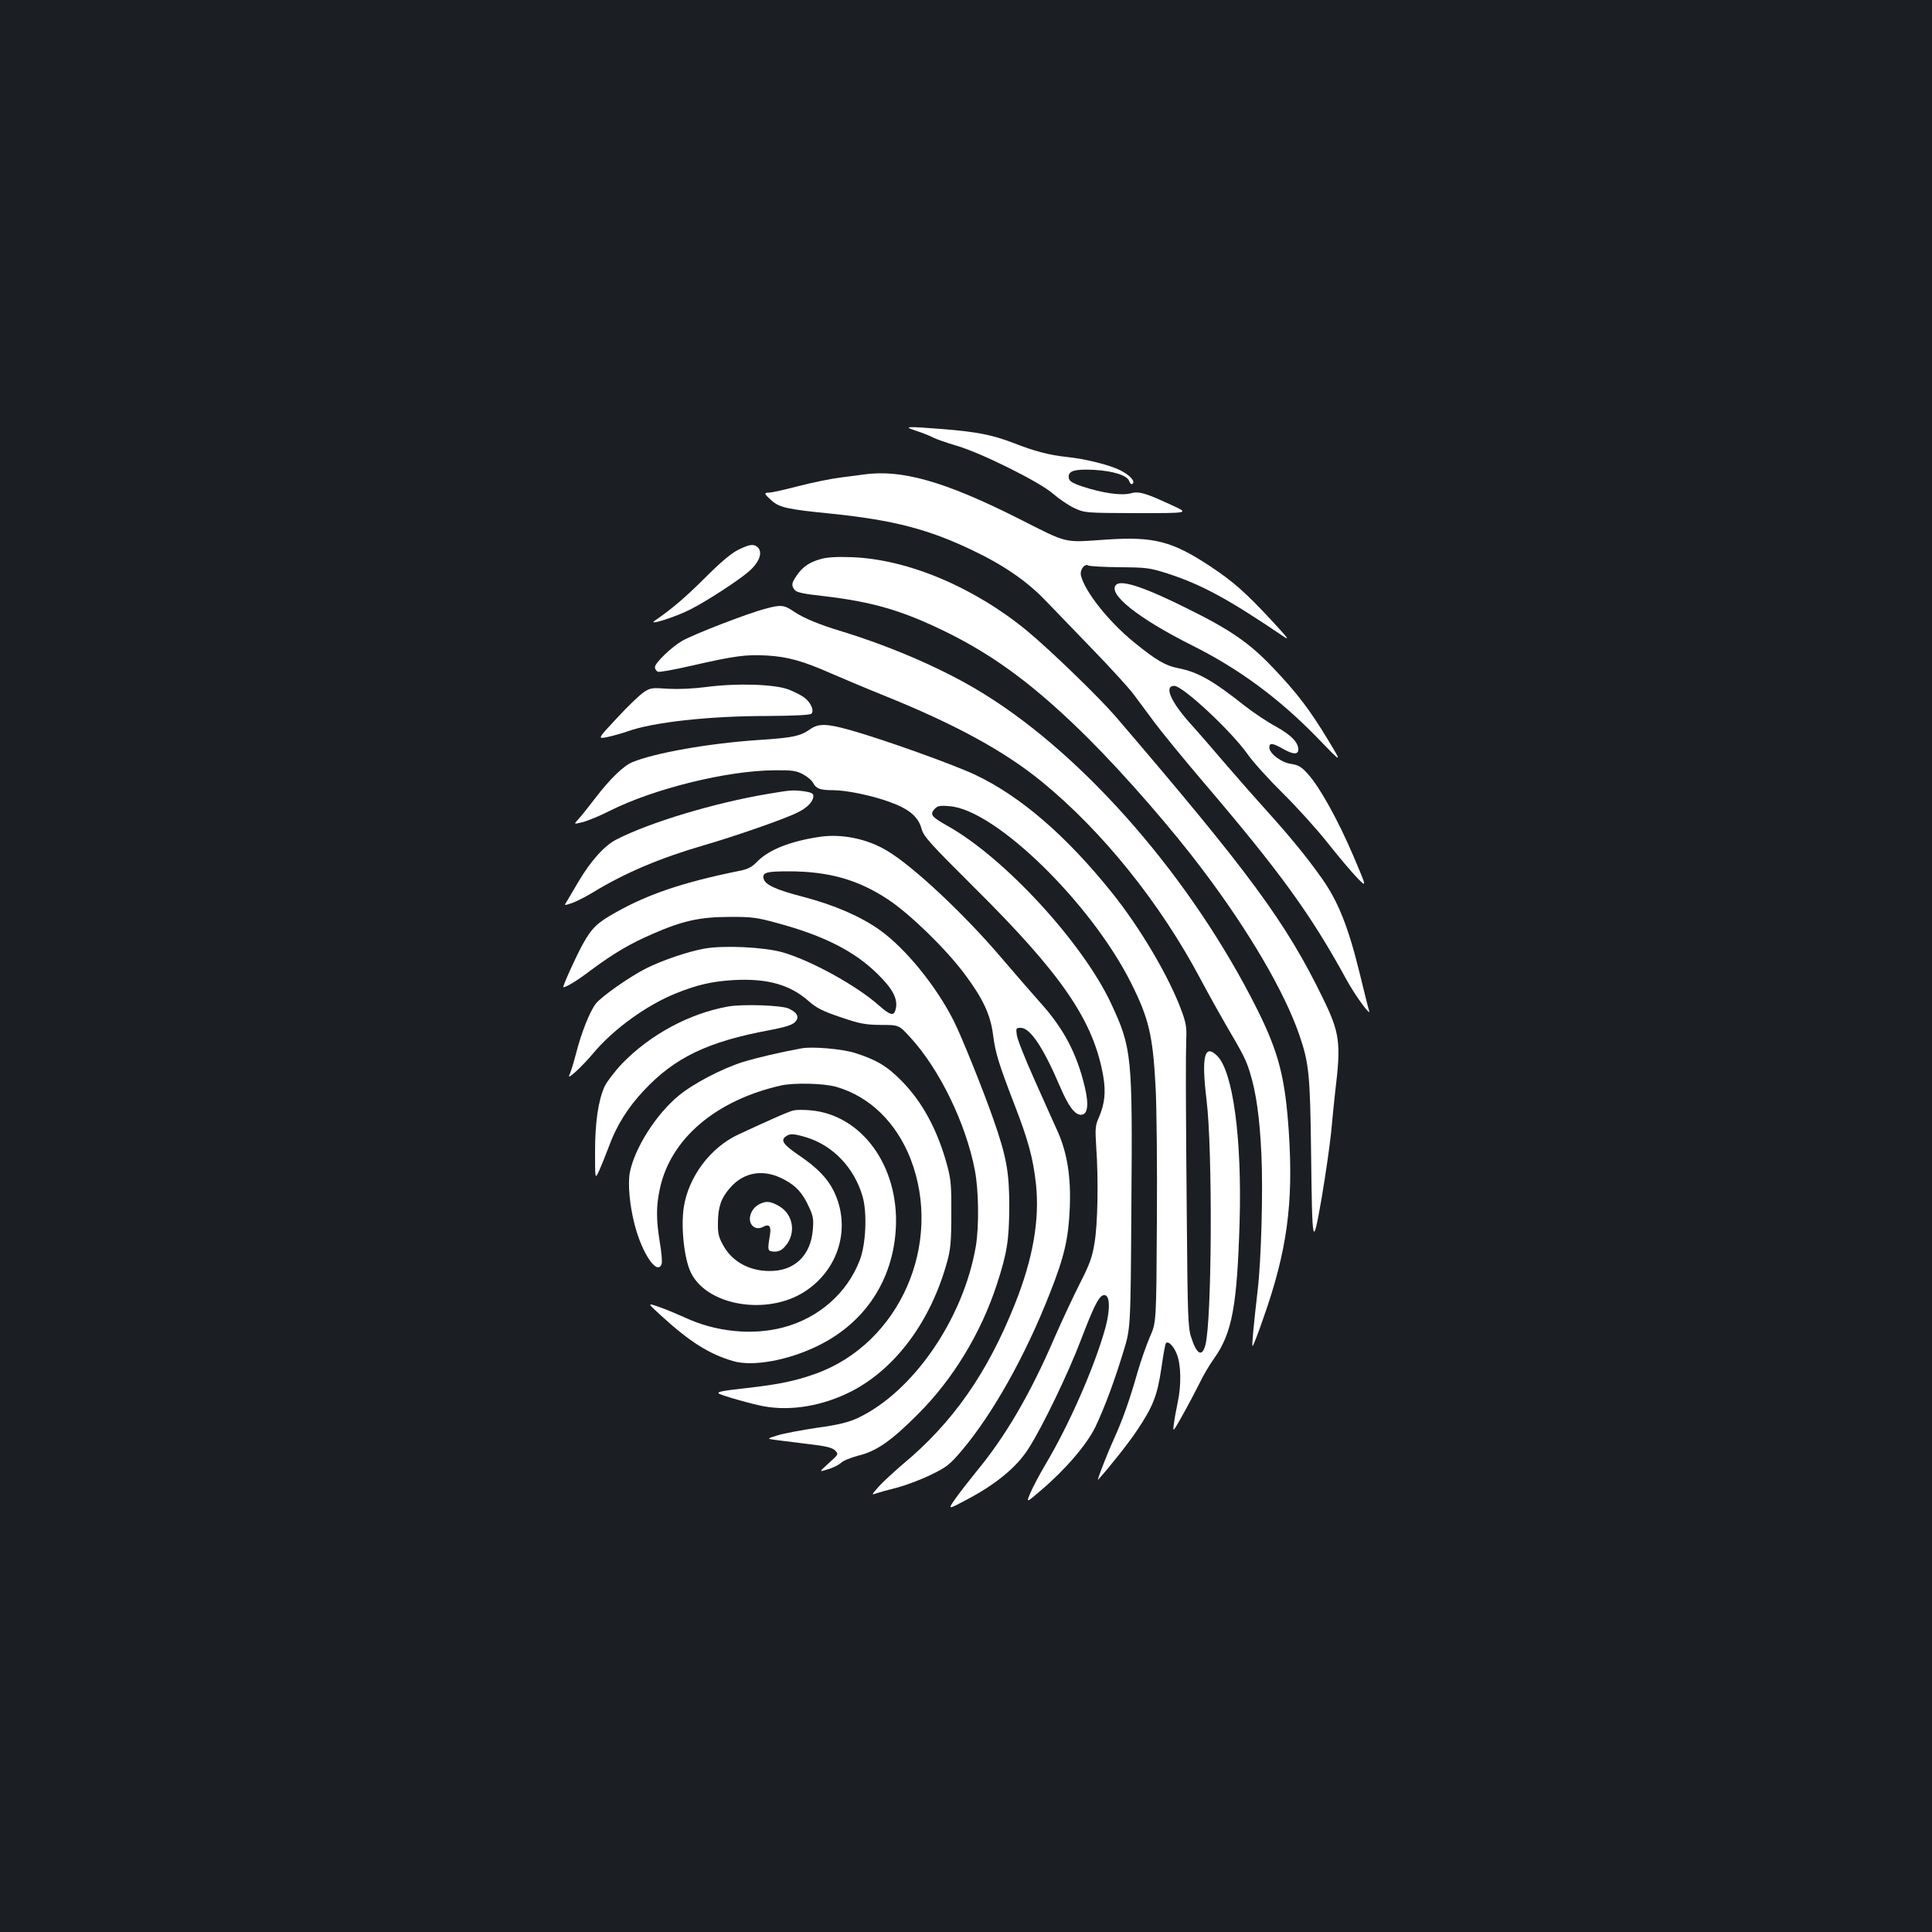 <?xml version="1.0" standalone="no"?>
<!DOCTYPE svg PUBLIC "-//W3C//DTD SVG 20010904//EN"
 "http://www.w3.org/TR/2001/REC-SVG-20010904/DTD/svg10.dtd">
<svg version="1.0" xmlns="http://www.w3.org/2000/svg"
 width="1000pt" height="1000pt" viewBox="0 0 1000 1000"
 preserveAspectRatio="xMidYMid meet">
<rect width="100%" height="100%" fill="#1b1f23"/>
<g transform="translate(0,1000) scale(0.1,-0.1)"
fill="#ffffff" stroke="none">
<path d="M4740 7771 c30 -10 70 -25 88 -35 18 -9 72 -28 120 -42 127 -36 434
-189 502 -249 30 -26 79 -60 109 -74 56 -26 57 -26 326 -27 270 0 270 0 185
39 -142 66 -175 76 -220 63 -47 -12 -145 2 -248 36 -53 18 -68 28 -70 45 -5
36 29 46 132 41 100 -6 172 -29 181 -59 4 -11 11 -17 16 -14 18 12 -12 45 -61
70 -57 29 -183 60 -280 70 -87 9 -167 30 -274 72 -109 42 -190 58 -365 72
-190 15 -210 14 -141 -8z"/>
<path d="M4470 7544 c-14 -2 -65 -9 -115 -15 -49 -6 -149 -26 -222 -45 -72
-19 -141 -34 -152 -34 -28 0 -27 -5 12 -40 41 -37 81 -46 312 -69 320 -33 504
-81 732 -191 161 -77 281 -160 378 -262 44 -46 154 -160 245 -254 91 -94 186
-198 210 -231 25 -33 73 -98 107 -144 34 -46 146 -183 249 -304 402 -471 558
-687 743 -1025 45 -83 131 -200 117 -160 -3 8 -25 96 -49 195 -59 240 -111
369 -194 487 -79 112 -167 219 -288 353 -50 55 -143 161 -207 235 -63 74 -147
171 -187 215 -102 114 -137 195 -83 195 44 0 295 -234 379 -353 30 -43 114
-135 185 -205 71 -70 175 -185 231 -256 56 -71 125 -152 152 -180 50 -51 50
-51 -18 109 -80 188 -175 359 -235 426 -35 40 -51 49 -89 55 -51 7 -113 54
-113 85 0 25 16 24 69 -6 54 -31 81 -32 81 -4 0 37 -39 76 -117 119 -41 22
-115 71 -162 108 -165 131 -241 173 -340 193 -69 13 -119 43 -233 136 -130
106 -253 261 -273 344 -7 29 19 64 38 52 7 -4 80 -8 162 -9 140 -1 156 -3 250
-33 177 -58 313 -132 595 -323 38 -26 29 -14 -54 76 -140 151 -203 206 -322
285 -197 130 -292 155 -539 138 -225 -15 -190 -24 -459 112 -376 189 -601 253
-796 225z"/>
<path d="M3819 7153 c-36 -18 -91 -65 -169 -143 -101 -101 -175 -164 -260
-222 -44 -29 104 17 184 58 80 40 251 151 303 197 58 51 74 105 39 129 -19 13
-41 9 -97 -19z"/>
<path d="M4247 7106 c-58 -16 -94 -41 -124 -86 -26 -38 -28 -50 -10 -73 9 -13
45 -21 147 -32 256 -30 408 -74 635 -185 257 -126 472 -287 741 -555 189 -189
433 -469 589 -677 240 -318 423 -631 500 -854 50 -146 56 -202 61 -599 6 -505
8 -512 55 -245 20 118 42 271 49 340 6 69 16 163 21 210 31 253 24 304 -65
486 -191 392 -379 647 -1073 1457 -83 96 -334 340 -456 441 -274 226 -617 371
-907 382 -79 3 -130 0 -163 -10z"/>
<path d="M5777 6973 c-46 -46 113 -173 394 -314 239 -119 448 -273 642 -472
137 -142 137 -142 61 -17 -96 159 -163 246 -288 377 -118 124 -218 193 -430
298 -229 115 -352 156 -379 128z"/>
<path d="M3965 6850 c-92 -23 -377 -134 -434 -167 -57 -33 -141 -115 -141
-136 0 -10 7 -20 15 -24 9 -3 86 11 173 31 227 52 284 59 391 53 109 -6 189
-29 336 -94 55 -24 183 -78 285 -119 358 -145 610 -283 800 -438 315 -257 614
-628 824 -1024 46 -86 104 -190 128 -231 91 -155 107 -185 127 -250 33 -106
51 -234 60 -426 9 -189 -1 -547 -19 -700 -21 -183 -31 -287 -27 -292 3 -2 28
63 56 144 123 348 156 594 132 962 -19 284 -52 413 -166 641 -335 668 -882
1300 -1410 1627 -197 123 -466 241 -735 324 -120 36 -199 69 -250 103 -51 35
-68 37 -145 16z"/>
<path d="M3655 6444 c-70 -9 -142 -12 -198 -9 -82 6 -91 5 -125 -18 -20 -13
-83 -73 -139 -134 -102 -109 -102 -109 -45 -97 31 7 77 20 102 29 127 46 416
79 717 79 146 1 226 5 233 12 15 15 -2 56 -35 82 -15 12 -52 31 -83 43 -74 28
-269 34 -427 13z"/>
<path d="M4191 6224 c-49 -34 -89 -43 -262 -54 -258 -17 -540 -67 -656 -115
-46 -19 -116 -87 -191 -185 -36 -47 -76 -97 -89 -111 -24 -26 -24 -26 24 -14
27 7 90 33 139 58 228 115 609 209 854 210 89 1 111 -2 145 -20 23 -12 47 -32
54 -46 15 -29 37 -37 102 -37 70 0 201 -27 294 -61 100 -36 148 -76 165 -139
11 -40 43 -75 274 -305 454 -450 618 -691 667 -979 13 -80 7 -138 -22 -207
-20 -44 -21 -60 -15 -154 12 -171 8 -403 -9 -500 -12 -74 -26 -111 -75 -207
-33 -65 -92 -191 -131 -280 -128 -297 -256 -515 -408 -698 -38 -47 -87 -110
-108 -140 -38 -55 -38 -55 65 0 147 78 254 166 314 260 71 109 207 391 273
565 63 165 90 221 113 230 37 14 42 -64 12 -173 -55 -197 -186 -496 -307 -699
-32 -54 -68 -122 -80 -151 -22 -52 -22 -52 55 14 129 110 238 238 282 329 48
101 98 236 145 390 37 120 37 120 41 755 6 779 3 814 -106 1048 -147 313 -551
753 -847 918 -81 46 -91 58 -67 85 16 18 27 21 80 16 237 -18 734 -504 940
-918 90 -180 111 -269 125 -529 6 -102 9 -419 7 -705 -3 -520 -3 -520 -36
-594 -17 -40 -46 -121 -63 -180 -45 -156 -76 -244 -125 -353 -39 -86 -89 -217
-80 -207 62 69 160 193 201 255 83 124 105 180 126 321 10 69 20 128 24 131
12 13 41 -16 57 -59 21 -55 23 -158 4 -247 -8 -37 -17 -87 -20 -112 -6 -45 -6
-45 45 45 28 50 66 122 85 160 18 39 53 99 79 135 92 130 118 269 131 700 13
435 -34 787 -117 866 -65 63 -81 -5 -54 -229 32 -258 28 -1143 -6 -1269 -17
-65 -46 -48 -74 42 -16 49 -18 119 -22 600 -6 651 -6 846 -3 943 3 58 -2 86
-25 147 -64 174 -213 427 -360 610 -236 294 -473 499 -708 610 -110 52 -475
183 -646 231 -125 35 -165 35 -210 3z"/>
<path d="M3970 5890 c-272 -46 -605 -146 -777 -234 -63 -31 -134 -110 -198
-218 -27 -46 -55 -93 -62 -105 -14 -21 -14 -21 28 -7 23 8 74 34 113 58 161
98 343 175 566 240 166 48 427 139 489 171 51 25 81 57 81 86 0 12 -13 18 -46
23 -61 8 -70 7 -194 -14z"/>
<path d="M4246 5669 c-152 -22 -264 -66 -324 -126 -31 -32 -49 -42 -102 -52
-281 -57 -465 -119 -630 -212 -99 -55 -126 -81 -173 -165 -34 -61 -108 -224
-101 -224 15 0 73 35 145 90 113 84 202 137 319 187 153 67 244 87 395 87 116
1 143 -3 249 -32 240 -65 398 -145 517 -262 81 -79 108 -132 95 -184 -9 -37
-28 -32 -88 21 -115 102 -351 232 -498 274 -97 27 -303 37 -404 19 -84 -15
-217 -60 -301 -102 -87 -44 -232 -146 -261 -183 -32 -42 -75 -150 -103 -260
-13 -49 -28 -99 -34 -109 -16 -32 64 41 125 114 106 126 278 249 428 309 110
44 183 61 295 68 175 10 294 -23 391 -109 41 -36 73 -52 165 -83 100 -34 126
-39 208 -40 94 0 94 0 153 -65 151 -164 288 -446 334 -688 20 -105 22 -288 5
-392 -64 -376 -325 -755 -612 -890 -48 -22 -99 -35 -209 -50 -80 -12 -172 -29
-204 -39 -59 -18 -59 -18 -5 -25 30 -4 105 -13 168 -21 87 -10 118 -18 133
-32 19 -20 19 -20 -32 -66 -52 -47 -52 -47 -5 -32 26 7 57 23 69 34 11 11 52
27 90 37 93 23 168 75 307 214 181 181 325 417 408 670 54 165 64 231 65 405
0 177 -14 256 -81 448 -51 147 -166 433 -206 512 -91 181 -250 376 -383 471
-98 70 -234 129 -393 171 -147 38 -203 64 -209 97 -6 30 16 36 129 36 208 0
361 -43 516 -146 112 -74 293 -250 391 -379 98 -130 139 -216 152 -321 12 -94
29 -149 111 -362 72 -186 96 -276 111 -409 20 -185 -15 -388 -109 -623 -142
-357 -322 -614 -578 -827 -49 -42 -107 -95 -128 -119 -36 -41 -37 -43 -13 -34
15 5 64 19 109 30 45 12 123 41 174 66 83 40 98 52 162 127 160 190 328 489
455 813 75 190 96 281 103 439 7 161 -13 286 -61 395 -19 41 -73 163 -121 270
-48 107 -90 212 -92 233 -5 34 -4 37 20 37 49 0 116 -99 204 -305 43 -101 76
-145 108 -145 35 0 42 51 20 143 -41 174 -110 304 -230 437 -42 47 -134 153
-204 235 -190 223 -452 469 -587 550 -103 63 -235 90 -348 74z"/>
<path d="M3767 4790 c-199 -36 -400 -144 -546 -294 -39 -41 -80 -95 -92 -120
-33 -75 -49 -186 -49 -339 0 -142 0 -142 21 -97 11 25 34 81 50 124 39 108 98
203 182 292 159 170 331 253 651 312 78 15 115 26 130 41 25 25 15 48 -30 70
-34 18 -243 25 -317 11z"/>
<path d="M4150 4574 c-110 -20 -238 -50 -305 -71 -108 -34 -256 -111 -332
-174 -117 -96 -229 -273 -253 -398 -11 -60 -1 -170 25 -270 39 -152 119 -267
140 -202 3 10 -1 61 -10 112 -19 117 -19 185 0 274 54 259 288 459 625 536 68
16 227 12 290 -7 172 -50 309 -184 383 -372 170 -440 -56 -955 -490 -1112
-107 -38 -187 -55 -362 -75 -125 -14 -151 -19 -140 -28 10 -9 179 -57 233 -66
143 -26 308 3 456 79 228 119 408 363 492 668 18 64 22 106 22 247 1 148 -2
181 -22 255 -50 183 -129 328 -236 436 -76 77 -131 109 -241 144 -68 21 -220
34 -275 24z"/>
<path d="M4110 4253 c-23 -4 -107 -41 -288 -125 -146 -68 -259 -220 -283 -378
-15 -103 2 -265 37 -337 83 -171 393 -224 588 -99 179 115 243 335 151 522
-33 66 -84 119 -178 183 -81 55 -98 78 -71 98 23 17 39 16 105 -3 140 -42 251
-158 294 -308 24 -83 17 -248 -15 -329 -65 -170 -213 -300 -397 -348 -159 -42
-350 -23 -509 52 -38 17 -97 42 -132 54 -63 22 -63 22 9 -44 150 -137 250
-200 374 -236 101 -30 286 4 440 80 243 119 388 340 402 610 16 320 -177 585
-442 608 -33 3 -71 3 -85 0z m-50 -359 c62 -33 95 -70 128 -143 21 -45 24 -64
19 -117 -10 -125 -86 -205 -203 -212 -113 -7 -211 42 -260 131 -25 44 -29 63
-28 122 1 79 17 125 63 177 73 84 177 99 281 42z"/>
<path d="M3930 3767 c-34 -17 -55 -57 -47 -90 8 -30 38 -43 67 -27 32 17 43 3
35 -44 -13 -79 -12 -81 18 -84 18 -2 37 4 49 15 71 64 61 175 -21 221 -44 25
-66 27 -101 9z"/>
</g>
</svg>

